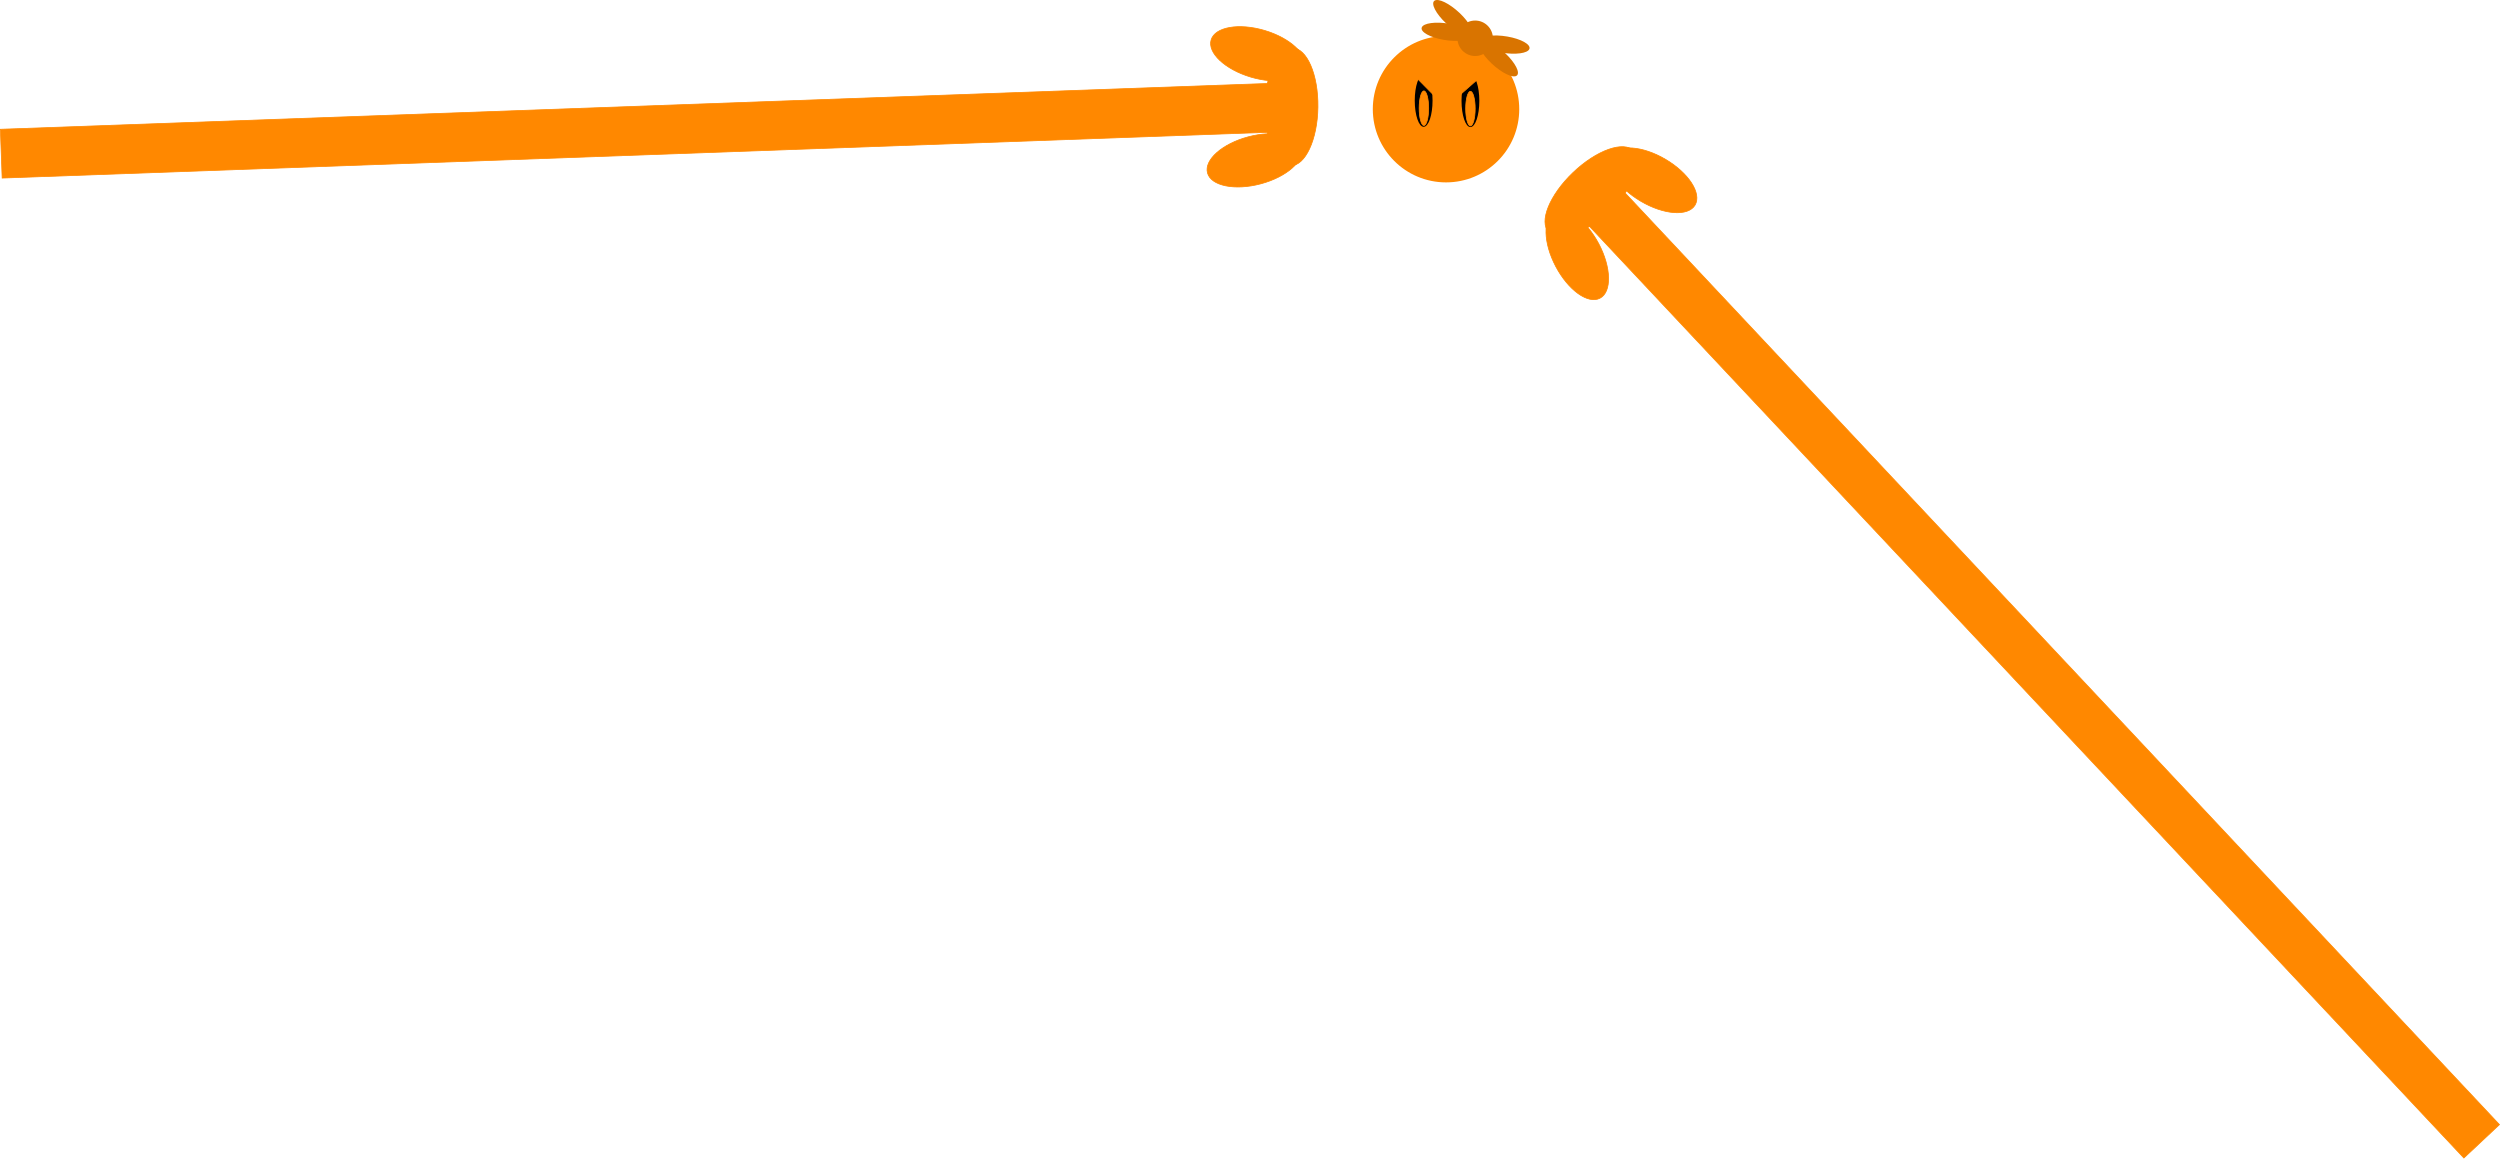 <svg version="1.1" xmlns="http://www.w3.org/2000/svg" xmlns:xlink="http://www.w3.org/1999/xlink" width="1638.952" height="759.524" viewBox="0,0,1638.952,759.524"><g transform="translate(708.252,-110.483)"><g data-paper-data="{&quot;isPaintingLayer&quot;:true}" fill-rule="nonzero" stroke-linejoin="miter" stroke-miterlimit="10" stroke-dasharray="" stroke-dashoffset="0" style="mix-blend-mode: normal"><g><path d="M191.733,182.053c0,-26.51 21.49,-48 48,-48c26.51,0 48,21.49 48,48c0,26.51 -21.49,48 -48,48c-26.51,0 -48,-21.49 -48,-48z" fill="#ff8800" stroke="none" stroke-width="NaN" stroke-linecap="butt"/><path d="M230.9,176.446c0,9.481 -2.612,17.167 -5.833,17.167c-3.222,0 -5.833,-7.686 -5.833,-17.167c0,-9.481 2.612,-17.167 5.833,-17.167c3.222,0 5.833,7.686 5.833,17.167z" fill="#000000" stroke="none" stroke-width="0" stroke-linecap="butt"/><path d="M261.566,176.613c0,9.481 -2.612,17.167 -5.833,17.167c-3.222,0 -5.833,-7.686 -5.833,-17.167c0,-9.481 2.612,-17.167 5.833,-17.167c3.222,0 5.833,7.686 5.833,17.167z" fill="#000000" stroke="none" stroke-width="0" stroke-linecap="butt"/><path d="M228.344,181.417c0,6.259 -1.393,11.333 -3.111,11.333c-1.718,0 -3.111,-5.074 -3.111,-11.333c0,-6.259 1.393,-11.333 3.111,-11.333c1.718,0 3.111,5.074 3.111,11.333z" fill="#ff8800" stroke="#ff8800" stroke-width="0.5" stroke-linecap="butt"/><path d="M258.844,181.695c0,6.259 -1.393,11.333 -3.111,11.333c-1.718,0 -3.111,-5.074 -3.111,-11.333c0,-6.259 1.393,-11.333 3.111,-11.333c1.718,0 3.111,5.074 3.111,11.333z" fill="#ff8800" stroke="#ff8800" stroke-width="0.5" stroke-linecap="butt"/><g fill="#d97400" stroke="none" stroke-width="0" stroke-linecap="butt"><path d="M247.212,135.578c0,-6.42 5.204,-11.624 11.624,-11.624c6.42,0 11.624,5.204 11.624,11.624c0,6.42 -5.204,11.624 -11.624,11.624c-6.42,0 -11.624,-5.204 -11.624,-11.624z"/><path d="M232.127,110.971c2.47,-1.854 9.858,1.735 16.502,8.015c6.644,6.281 10.028,12.876 7.559,14.73c-2.47,1.854 -9.858,-1.735 -16.502,-8.015c-6.644,-6.281 -10.028,-12.876 -7.559,-14.73z" data-paper-data="{&quot;index&quot;:null}"/><path d="M223.816,128.506c1.033,-2.91 9.174,-4.003 18.182,-2.442c9.009,1.562 15.474,5.187 14.441,8.097c-1.033,2.91 -9.174,4.003 -18.182,2.442c-9.009,-1.562 -15.474,-5.187 -14.441,-8.097z" data-paper-data="{&quot;index&quot;:null}"/><path d="M286.083,160.075c-2.47,1.854 -9.858,-1.735 -16.502,-8.015c-6.644,-6.281 -10.028,-12.876 -7.559,-14.73c2.47,-1.854 9.858,1.735 16.502,8.015c6.644,6.281 10.028,12.876 7.559,14.73z" data-paper-data="{&quot;index&quot;:null}"/><path d="M294.394,142.54c-1.033,2.91 -9.174,4.003 -18.182,2.442c-9.009,-1.562 -15.474,-5.187 -14.441,-8.097c1.033,-2.91 9.174,-4.003 18.182,-2.442c9.009,1.562 15.474,5.187 14.441,8.097z" data-paper-data="{&quot;index&quot;:null}"/></g><path d="M229.233,148.553h14.333l21,10.333l-25,22l-24.333,-24.667z" fill="#ff8800" stroke="#ff8800" stroke-width="0.5" stroke-linecap="round"/><g fill="#ff8800" stroke="#ff8800" stroke-width="0.5" stroke-linecap="butt"><g><path d="M137.847,219.124c-9.588,-0.136 -17.114,-17.536 -16.81,-38.864c0.303,-21.327 8.322,-38.506 17.909,-38.37c9.588,0.136 17.114,17.536 16.81,38.864c-0.303,21.327 -8.322,38.506 -17.909,38.37z"/><path d="M118.273,231.001c-17.014,4.548 -32.65,1.339 -34.924,-7.168c-2.274,-8.507 9.675,-19.09 26.689,-23.638c17.014,-4.548 32.65,-1.339 34.924,7.168c2.274,8.507 -9.675,19.09 -26.689,23.638z"/><path d="M146.857,154.845c-2.515,8.439 -18.236,11.202 -35.114,6.172c-16.878,-5.03 -28.521,-15.949 -26.006,-24.388c2.515,-8.439 18.236,-11.202 35.114,-6.172c16.878,5.03 28.521,15.949 26.006,24.388z" data-paper-data="{&quot;index&quot;:null}"/></g><path d="M143.607,196.463l-850.444,30.754l-1.156,-31.979l850.444,-30.754z"/></g><g fill="#ff8800" stroke="#ff8800" stroke-width="0.5" stroke-linecap="butt"><g data-paper-data="{&quot;index&quot;:null}"><path d="M323.039,223.571c15.429,-14.727 33.304,-21.043 39.925,-14.106c6.62,6.936 -0.521,24.498 -15.95,39.224c-15.429,14.727 -33.304,21.043 -39.925,14.106c-6.62,-6.936 0.521,-24.498 15.95,-39.224z"/><path d="M310.872,249.581c7.783,-4.118 20.77,5.162 29.007,20.729c8.237,15.567 8.604,31.525 0.821,35.643c-7.783,4.118 -20.77,-5.162 -29.007,-20.729c-8.237,-15.567 -8.604,-31.525 -0.821,-35.643z"/><path d="M383.653,214.956c15.166,8.953 23.832,22.358 19.356,29.941c-4.476,7.583 -20.4,6.473 -35.566,-2.48c-15.166,-8.953 -23.832,-22.358 -19.356,-29.941c4.476,-7.583 20.4,-6.473 35.566,2.48z" data-paper-data="{&quot;index&quot;:null}"/></g><path d="M347.974,227.235l582.371,620.52l-23.333,21.899l-582.371,-620.52z"/></g></g></g></g></svg>
